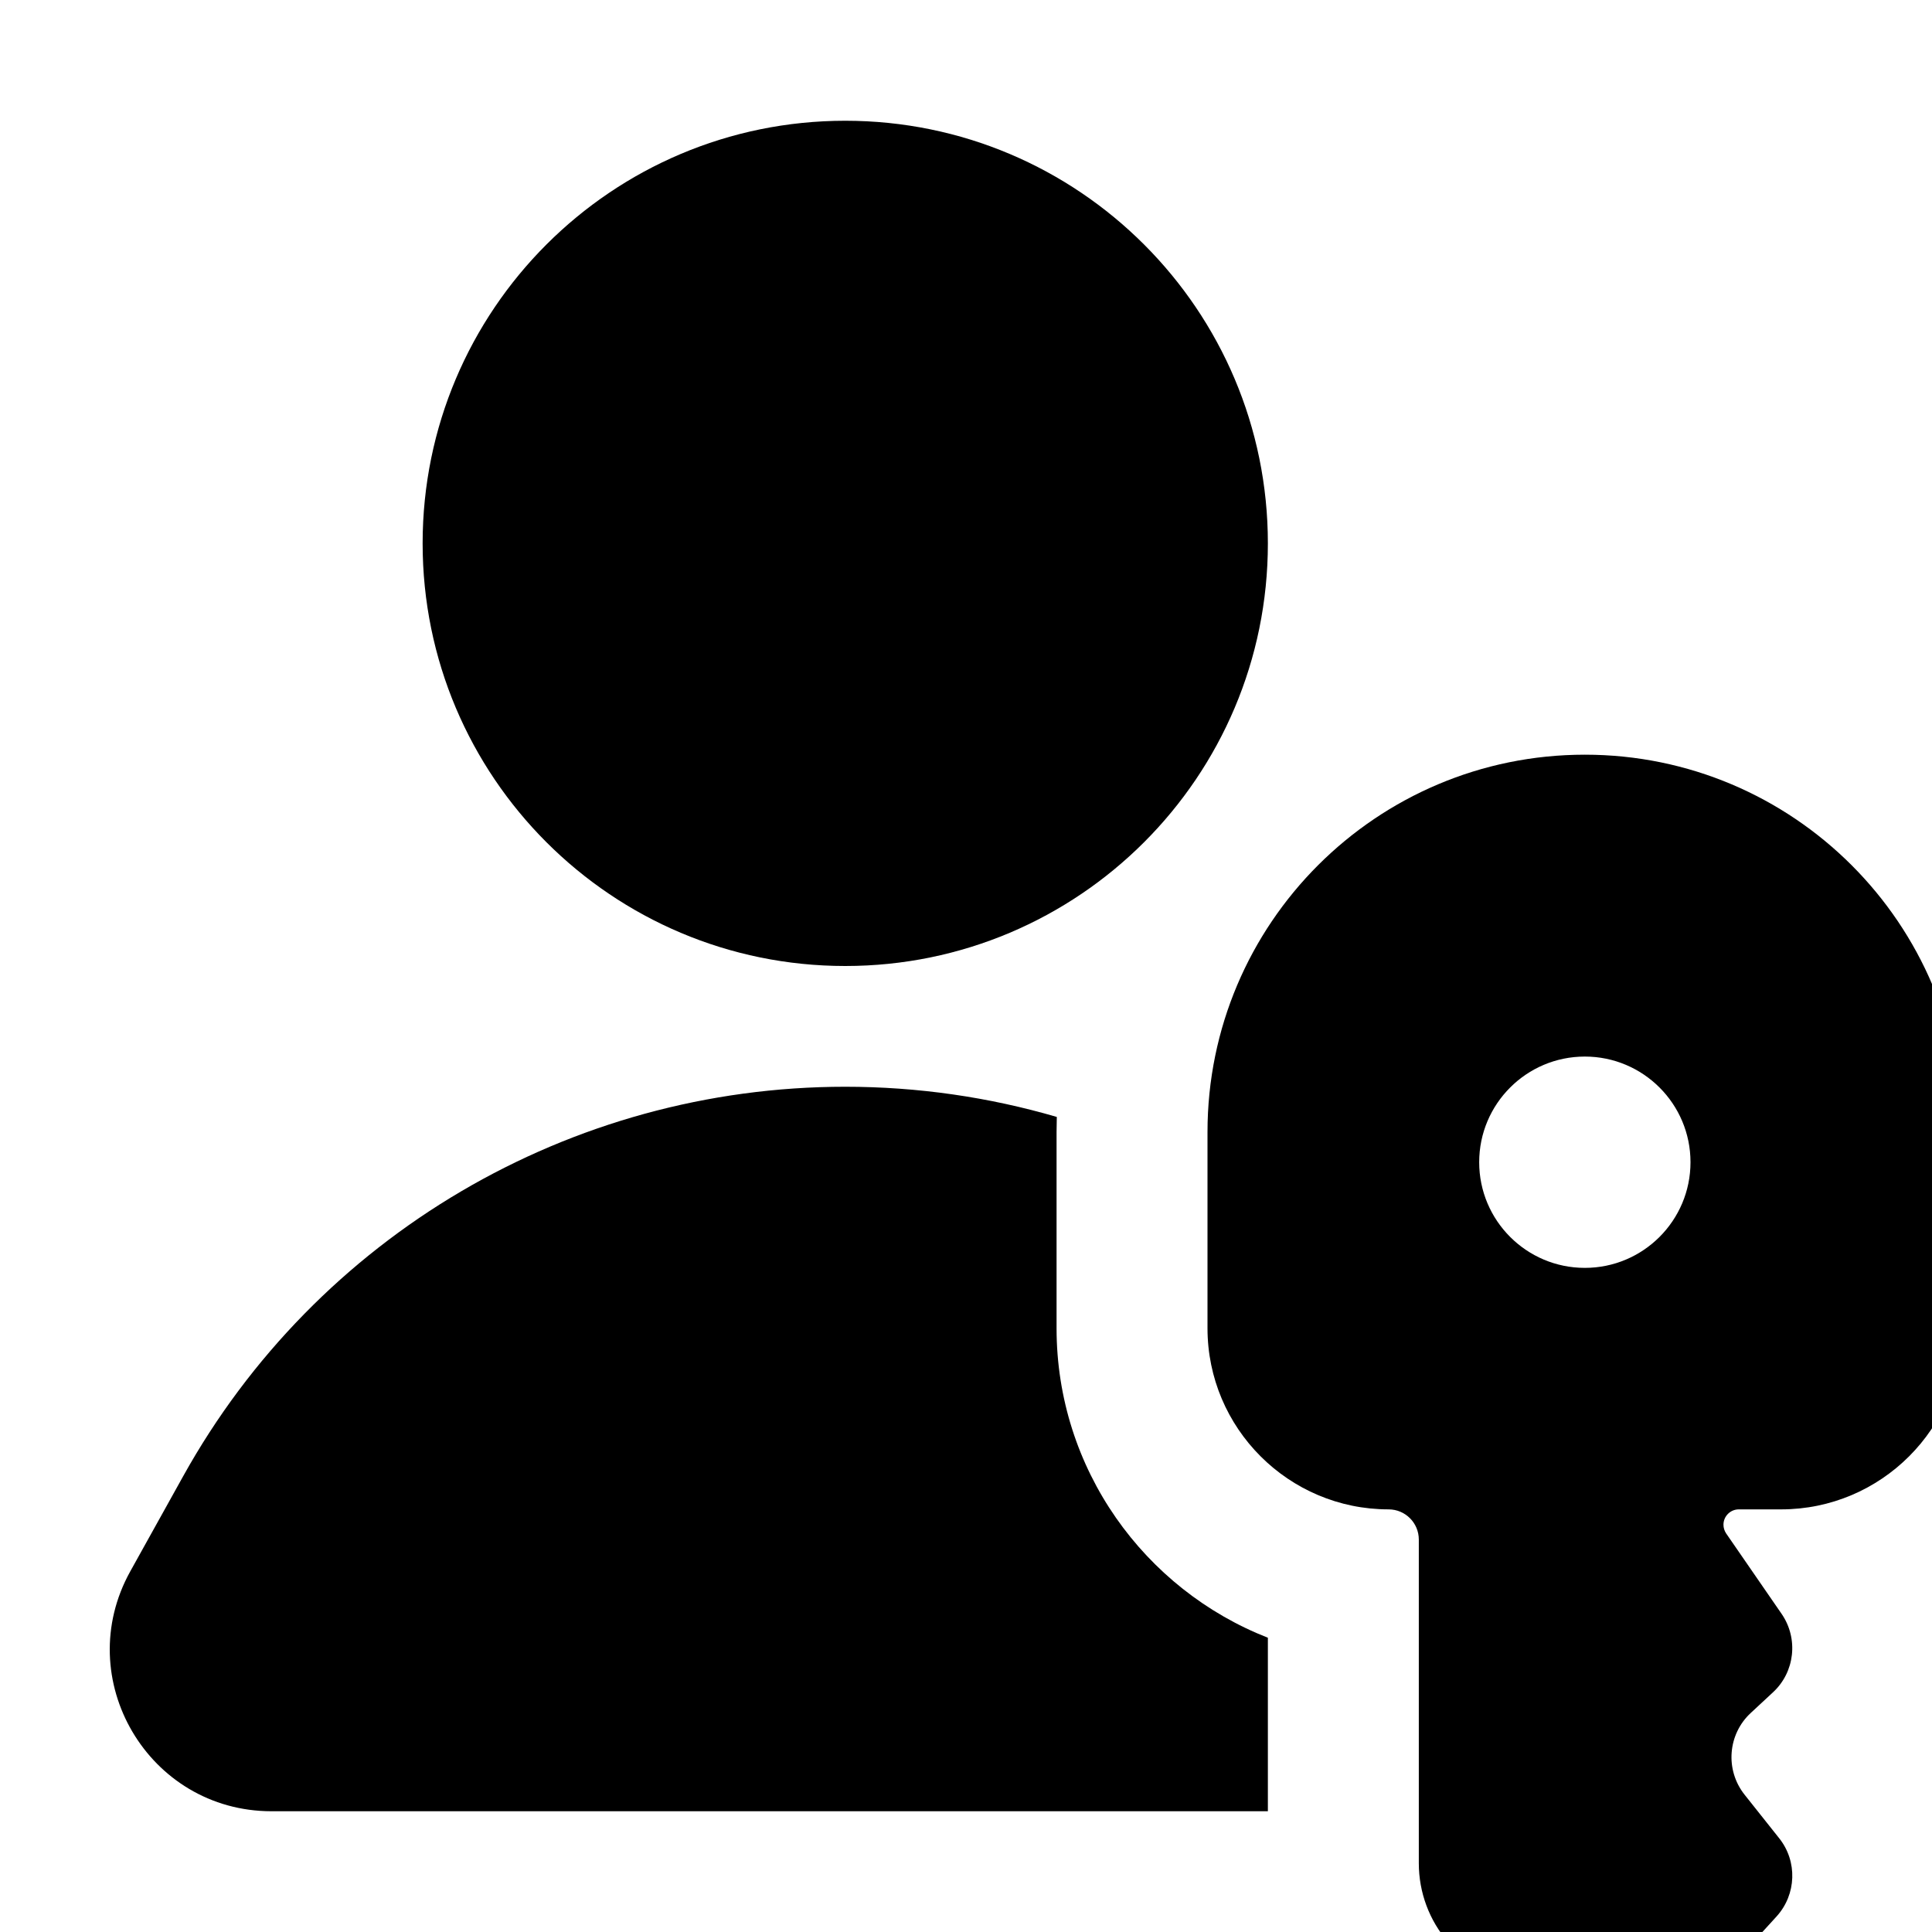 <svg xmlns="http://www.w3.org/2000/svg" viewBox="0 0 16 16"><g clip-path="url(#a)"><path d="M3.5 4.5c0-1.933 1.567-3.5 3.5-3.5s3.5 1.567 3.5 3.5-1.567 3.5-3.5 3.5-3.5-1.567-3.5-3.5Z"/><path fill-rule="evenodd" d="M10 9.375c0-1.726 1.4-3.125 3.125-3.125 1.726 0 3.125 1.4 3.125 3.125v1.625c0 .828-.672 1.5-1.5 1.5h-.35c-.07 0-.127.057-.127.127 0 .026.008.051.022.072l.46.667c.14.204.11.482-.073.65l-.182.169c-.192.177-.215.473-.052.678l.286.36c.153.191.144.466-.021.648l-.73.8c-.403.442-1.1.434-1.493-.016l-.494-.567c-.159-.182-.246-.416-.246-.657v-2.681c0-.138-.112-.25-.25-.25-.828 0-1.5-.672-1.5-1.5v-1.625Zm3.125 1.125c.483 0 .875-.392.875-.875s-.392-.875-.875-.875-.875.392-.875.875.392.875.875.875Z"/><path d="m8.752 9.25-.002.125v1.625c0 1.166.726 2.162 1.75 2.563v1.437h-8.251c-1.02 0-1.665-1.096-1.17-1.987l.437-.786c1.106-1.992 3.206-3.227 5.484-3.227.601 0 1.19.086 1.752.25Z"/></g><defs><clipPath id="a"><path d="M0 0h16v16h-16z"/></clipPath></defs></svg>